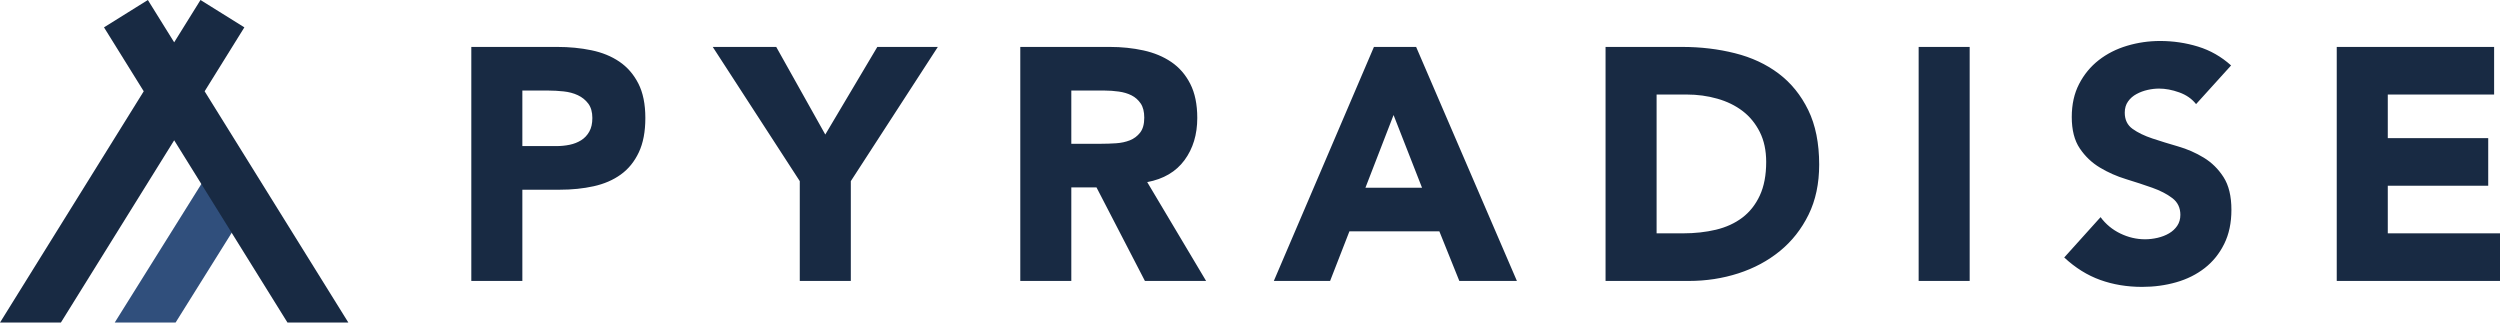 <?xml version="1.0" encoding="UTF-8"?>
<svg width="122px" height="16px" viewBox="0 0 122 16" version="1.1" xmlns="http://www.w3.org/2000/svg" xmlns:xlink="http://www.w3.org/1999/xlink">
    <!-- Generator: Sketch 50.2 (55047) - http://www.bohemiancoding.com/sketch -->
    <title>pyradise-logo</title>
    <desc>Created with Sketch.</desc>
    <defs></defs>
    <g id="Page-1" stroke="none" stroke-width="1" fill="none" fill-rule="evenodd">
        <g id="pyradise-logo" fill-rule="nonzero">
            <g id="logo">
                <polygon id="Combined-Shape" fill="#304F7C" points="12.75 9.052 8.568 15.741 5.598 15.741 11.268 6.672"></polygon>
                <polygon id="Combined-Shape" fill="#182A43" points="0 15.741 7.014 4.455 5.075 1.335 7.216 0 8.5 2.065 9.784 0 11.925 1.335 9.986 4.455 17 15.741 14.029 15.741 8.5 6.846 2.971 15.741"></polygon>
            </g>
            <path d="M23,2.29 L27.199,2.29 C27.784,2.29 28.338,2.344 28.859,2.452 C29.381,2.559 29.836,2.745 30.224,3.008 C30.613,3.272 30.921,3.626 31.15,4.073 C31.379,4.519 31.493,5.081 31.493,5.758 C31.493,6.425 31.387,6.984 31.174,7.435 C30.961,7.887 30.669,8.247 30.296,8.516 C29.924,8.785 29.482,8.976 28.971,9.089 C28.46,9.202 27.907,9.258 27.311,9.258 L25.491,9.258 L25.491,13.71 L23,13.71 L23,2.29 Z M25.491,7.129 L27.151,7.129 C27.374,7.129 27.59,7.108 27.798,7.065 C28.005,7.022 28.191,6.949 28.356,6.847 C28.521,6.745 28.654,6.605 28.755,6.427 C28.857,6.25 28.907,6.027 28.907,5.758 C28.907,5.468 28.841,5.234 28.708,5.056 C28.575,4.879 28.404,4.742 28.197,4.645 C27.989,4.548 27.758,4.487 27.502,4.46 C27.247,4.433 27.002,4.419 26.768,4.419 L25.491,4.419 L25.491,7.129 Z M39.029,8.839 L34.782,2.29 L37.88,2.29 L40.274,6.565 L42.813,2.29 L45.766,2.29 L41.52,8.839 L41.52,13.71 L39.029,13.71 L39.029,8.839 Z M49.79,2.29 L54.164,2.29 C54.739,2.29 55.284,2.347 55.8,2.46 C56.317,2.573 56.769,2.761 57.157,3.024 C57.546,3.288 57.855,3.642 58.083,4.089 C58.312,4.535 58.427,5.091 58.427,5.758 C58.427,6.565 58.219,7.25 57.804,7.815 C57.389,8.379 56.782,8.737 55.984,8.887 L58.858,13.71 L55.872,13.71 L53.509,9.145 L52.28,9.145 L52.28,13.71 L49.79,13.71 L49.79,2.29 Z M52.28,7.016 L53.749,7.016 C53.972,7.016 54.209,7.008 54.459,6.992 C54.709,6.976 54.936,6.927 55.138,6.847 C55.34,6.766 55.508,6.64 55.641,6.468 C55.774,6.296 55.84,6.054 55.84,5.742 C55.84,5.452 55.782,5.22 55.665,5.048 C55.548,4.876 55.399,4.745 55.218,4.653 C55.037,4.562 54.829,4.5 54.595,4.468 C54.361,4.435 54.132,4.419 53.909,4.419 L52.28,4.419 L52.28,7.016 Z M67.048,2.29 L69.107,2.29 L74.025,13.71 L71.215,13.71 L70.241,11.29 L65.851,11.29 L64.909,13.71 L62.163,13.71 L67.048,2.29 Z M68.006,5.613 L66.633,9.161 L69.395,9.161 L68.006,5.613 Z M78.351,2.29 L82.087,2.29 C82.992,2.29 83.851,2.392 84.665,2.597 C85.48,2.801 86.19,3.132 86.797,3.589 C87.403,4.046 87.885,4.64 88.242,5.371 C88.598,6.102 88.776,6.989 88.776,8.032 C88.776,8.957 88.604,9.772 88.258,10.476 C87.912,11.18 87.446,11.772 86.861,12.25 C86.275,12.728 85.599,13.091 84.833,13.339 C84.067,13.586 83.263,13.71 82.422,13.71 L78.351,13.71 L78.351,2.29 Z M80.842,11.387 L82.135,11.387 C82.71,11.387 83.245,11.328 83.739,11.21 C84.234,11.091 84.663,10.895 85.025,10.621 C85.387,10.347 85.671,9.987 85.879,9.54 C86.086,9.094 86.19,8.548 86.19,7.903 C86.19,7.344 86.086,6.858 85.879,6.444 C85.671,6.03 85.392,5.688 85.041,5.419 C84.689,5.151 84.277,4.949 83.803,4.815 C83.33,4.68 82.832,4.613 82.311,4.613 L80.842,4.613 L80.842,11.387 Z M93.63,2.29 L96.12,2.29 L96.12,13.71 L93.63,13.71 L93.63,2.29 Z M107.168,5.081 C106.966,4.823 106.692,4.632 106.346,4.508 C106,4.384 105.673,4.323 105.364,4.323 C105.183,4.323 104.997,4.344 104.806,4.387 C104.614,4.43 104.433,4.497 104.263,4.589 C104.092,4.68 103.954,4.801 103.848,4.952 C103.741,5.102 103.688,5.285 103.688,5.5 C103.688,5.844 103.816,6.108 104.071,6.29 C104.327,6.473 104.649,6.629 105.037,6.758 C105.425,6.887 105.843,7.016 106.29,7.145 C106.737,7.274 107.155,7.457 107.544,7.694 C107.932,7.93 108.254,8.247 108.509,8.645 C108.765,9.043 108.893,9.575 108.893,10.242 C108.893,10.876 108.776,11.43 108.541,11.903 C108.307,12.376 107.991,12.769 107.591,13.081 C107.192,13.392 106.729,13.624 106.202,13.774 C105.676,13.925 105.12,14 104.534,14 C103.8,14 103.119,13.887 102.491,13.661 C101.863,13.435 101.277,13.07 100.734,12.565 L102.507,10.597 C102.762,10.941 103.084,11.207 103.472,11.395 C103.861,11.583 104.263,11.677 104.678,11.677 C104.88,11.677 105.085,11.653 105.292,11.605 C105.5,11.556 105.686,11.484 105.851,11.387 C106.016,11.29 106.149,11.167 106.25,11.016 C106.351,10.866 106.402,10.688 106.402,10.484 C106.402,10.14 106.272,9.868 106.011,9.669 C105.75,9.47 105.423,9.301 105.029,9.161 C104.635,9.022 104.209,8.882 103.752,8.742 C103.294,8.602 102.868,8.414 102.475,8.177 C102.081,7.941 101.754,7.629 101.493,7.242 C101.232,6.855 101.102,6.344 101.102,5.71 C101.102,5.097 101.221,4.559 101.461,4.097 C101.7,3.634 102.02,3.247 102.419,2.935 C102.818,2.624 103.278,2.39 103.8,2.234 C104.321,2.078 104.859,2 105.412,2 C106.051,2 106.668,2.091 107.264,2.274 C107.86,2.457 108.398,2.763 108.877,3.194 L107.168,5.081 Z M114.033,2.29 L121.713,2.29 L121.713,4.613 L116.524,4.613 L116.524,6.742 L121.425,6.742 L121.425,9.065 L116.524,9.065 L116.524,11.387 L122,11.387 L122,13.71 L114.033,13.71 L114.033,2.29 Z" id="PYRADISE" fill="#182A43"></path>
        </g>
    </g>
</svg>